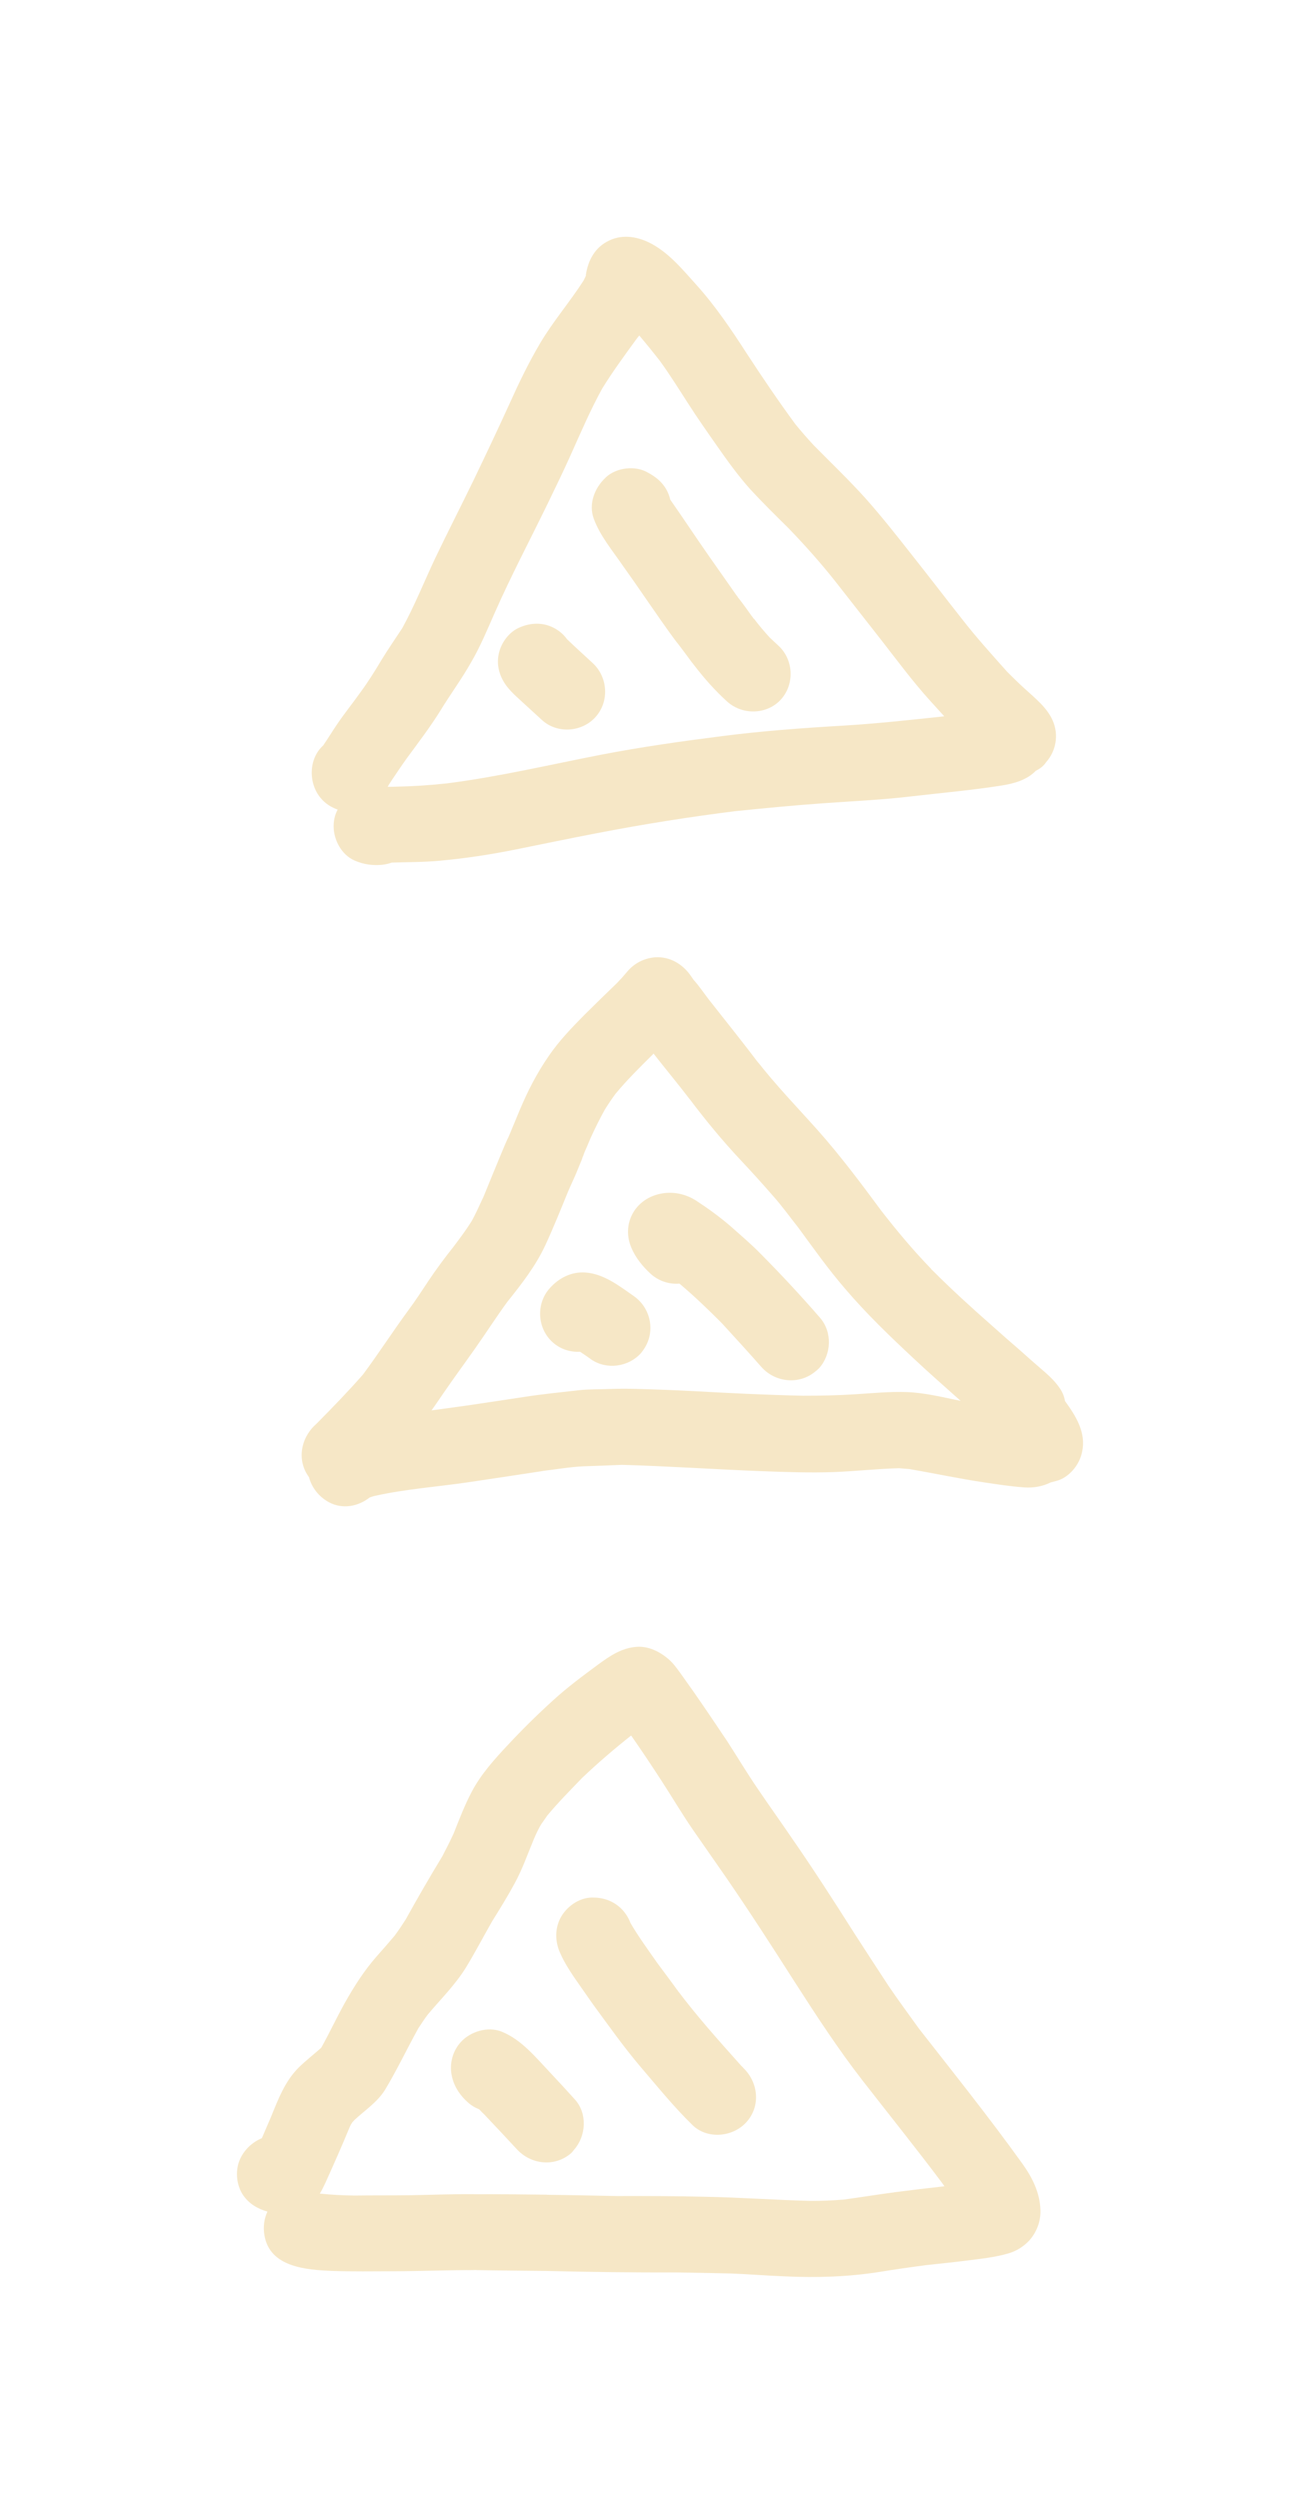 <svg width="24" height="46" viewBox="0 0 24 46" fill="none" xmlns="http://www.w3.org/2000/svg">
<g filter="url(#filter0_d_279_4958)">
<path d="M18.568 41.463C18.313 41.539 18.05 41.564 17.79 41.598C17.544 41.629 17.298 41.653 17.049 41.681C16.758 41.719 16.47 41.76 16.183 41.807C15.605 41.898 15.029 41.915 14.445 41.888C14.115 41.875 13.781 41.848 13.451 41.835C13.121 41.828 12.792 41.82 12.465 41.816C11.657 41.818 10.849 41.808 10.04 41.788C9.617 41.783 9.192 41.781 8.772 41.773C8.758 41.77 8.741 41.771 8.724 41.772C8.721 41.77 8.719 41.773 8.713 41.773C8.223 41.772 7.729 41.793 7.236 41.794C6.862 41.795 6.488 41.801 6.116 41.788C5.636 41.769 4.96 41.719 4.866 41.127C4.841 40.977 4.861 40.829 4.922 40.696C4.739 40.644 4.582 40.552 4.471 40.389C4.373 40.236 4.34 40.047 4.375 39.865C4.422 39.634 4.599 39.436 4.82 39.345C4.877 39.215 4.929 39.086 4.987 38.956C5.121 38.628 5.246 38.291 5.505 38.038C5.634 37.913 5.774 37.804 5.906 37.687C5.908 37.684 5.911 37.681 5.914 37.678C6.065 37.408 6.196 37.125 6.347 36.855C6.519 36.55 6.701 36.264 6.929 36.004C7.043 35.877 7.154 35.747 7.265 35.617C7.336 35.52 7.403 35.421 7.466 35.322C7.683 34.93 7.907 34.543 8.142 34.156C8.216 34.014 8.287 33.875 8.353 33.73C8.454 33.474 8.553 33.216 8.683 32.969C8.851 32.651 9.095 32.378 9.343 32.114C9.611 31.826 9.889 31.552 10.179 31.289C10.441 31.049 10.728 30.837 11.012 30.627C11.226 30.471 11.438 30.325 11.713 30.304C11.931 30.287 12.134 30.388 12.296 30.523C12.384 30.597 12.448 30.686 12.515 30.778C12.604 30.9 12.686 31.022 12.775 31.144C12.982 31.442 13.184 31.741 13.387 32.045C13.577 32.339 13.754 32.636 13.953 32.926C14.158 33.228 14.371 33.526 14.576 33.827C14.977 34.405 15.358 34.998 15.734 35.591C15.94 35.909 16.146 36.227 16.351 36.539C16.532 36.808 16.727 37.068 16.916 37.333C17.56 38.157 18.212 38.971 18.822 39.822C19.002 40.074 19.138 40.351 19.149 40.66C19.158 40.876 19.079 41.077 18.941 41.231C18.84 41.338 18.715 41.418 18.568 41.463ZM10.059 40.385L10.064 40.385L10.067 40.387C10.495 40.392 10.924 40.402 11.349 40.41C11.89 40.409 12.433 40.41 12.972 40.423C13.622 40.435 14.273 40.484 14.921 40.499C15.123 40.5 15.329 40.491 15.53 40.475C15.846 40.432 16.159 40.381 16.474 40.339C16.776 40.3 17.081 40.263 17.383 40.23C17.362 40.2 17.338 40.168 17.316 40.138C16.846 39.513 16.357 38.904 15.878 38.288C15.424 37.705 15.018 37.08 14.619 36.459C14.206 35.812 13.791 35.168 13.357 34.538C13.155 34.245 12.948 33.953 12.746 33.66C12.547 33.369 12.367 33.064 12.174 32.767C11.992 32.487 11.808 32.21 11.616 31.936C11.303 32.184 11.004 32.44 10.715 32.715C10.497 32.941 10.273 33.167 10.072 33.409C10.035 33.461 9.999 33.514 9.96 33.57C9.908 33.657 9.868 33.743 9.828 33.836C9.713 34.112 9.616 34.393 9.473 34.655C9.345 34.892 9.2 35.126 9.055 35.359C8.896 35.638 8.748 35.921 8.58 36.198C8.384 36.518 8.114 36.784 7.876 37.067C7.813 37.149 7.756 37.237 7.699 37.324C7.491 37.699 7.307 38.089 7.088 38.453C6.945 38.683 6.72 38.828 6.524 39.01C6.511 39.025 6.498 39.039 6.484 39.054C6.477 39.069 6.466 39.081 6.458 39.095C6.443 39.13 6.423 39.165 6.411 39.202C6.42 39.173 6.433 39.147 6.443 39.124C6.299 39.475 6.146 39.819 5.99 40.165C5.957 40.231 5.927 40.301 5.886 40.365C6.095 40.387 6.31 40.398 6.521 40.401C6.867 40.396 7.211 40.4 7.557 40.395C7.948 40.388 8.341 40.372 8.727 40.376C8.721 40.376 8.716 40.377 8.71 40.377C9.155 40.375 9.605 40.379 10.059 40.385Z" fill="#F6E7C6"/>
<path d="M8.761 41.773C8.764 41.776 8.764 41.776 8.761 41.773Z" fill="#F6E7C6"/>
<path d="M10.081 40.384C10.084 40.381 10.087 40.383 10.092 40.383C10.098 40.383 10.101 40.385 10.104 40.382C10.095 40.386 10.087 40.383 10.081 40.384Z" fill="#F6E7C6"/>
<path d="M10.07 40.384C10.07 40.384 10.076 40.384 10.081 40.384C10.081 40.384 10.076 40.384 10.07 40.384Z" fill="#F6E7C6"/>
<path d="M10.056 40.382C10.061 40.382 10.061 40.382 10.061 40.382C10.059 40.385 10.056 40.382 10.056 40.382Z" fill="#F6E7C6"/>
<path d="M19.433 27.253C19.4 27.261 19.37 27.271 19.336 27.279C19.191 27.351 19.024 27.383 18.849 27.37C18.603 27.352 18.359 27.315 18.115 27.278C17.652 27.21 17.196 27.111 16.733 27.032C16.674 27.027 16.609 27.022 16.544 27.017C16.145 27.028 15.747 27.072 15.348 27.088C14.896 27.104 14.442 27.087 13.988 27.07C13.141 27.037 12.297 26.979 11.448 26.955C11.209 26.965 10.971 26.975 10.735 26.982C10.479 26.994 10.217 27.042 9.962 27.07C9.99 27.068 10.021 27.064 10.052 27.059C9.575 27.133 9.094 27.204 8.614 27.276C8.041 27.36 7.455 27.401 6.894 27.527C6.866 27.534 6.835 27.544 6.805 27.555C6.592 27.721 6.305 27.779 6.05 27.641C5.864 27.538 5.737 27.371 5.687 27.182C5.465 26.882 5.527 26.479 5.798 26.224C5.811 26.21 5.825 26.201 5.838 26.186C6.126 25.894 6.409 25.603 6.679 25.295C6.965 24.911 7.224 24.508 7.51 24.118C7.644 23.939 7.766 23.75 7.888 23.566C8.034 23.349 8.188 23.141 8.352 22.935C8.464 22.785 8.575 22.639 8.676 22.478C8.758 22.333 8.823 22.183 8.893 22.033C8.884 22.062 8.871 22.088 8.859 22.119C9.003 21.768 9.144 21.42 9.291 21.071C9.311 21.025 9.331 20.979 9.354 20.93C9.349 20.936 9.346 20.944 9.347 20.95C9.384 20.866 9.419 20.78 9.454 20.693C9.444 20.722 9.431 20.748 9.419 20.78C9.479 20.636 9.538 20.492 9.598 20.348C9.588 20.376 9.576 20.402 9.563 20.434C9.71 20.08 9.883 19.744 10.102 19.428C10.29 19.153 10.519 18.915 10.754 18.677C10.954 18.478 11.157 18.281 11.358 18.087C11.422 18.021 11.483 17.953 11.541 17.883C11.67 17.726 11.859 17.629 12.064 17.615C12.328 17.601 12.558 17.737 12.707 17.946C12.725 17.973 12.747 18.003 12.765 18.03C12.867 18.142 12.956 18.276 13.047 18.394C13.358 18.791 13.675 19.182 13.979 19.588C13.961 19.561 13.943 19.539 13.924 19.512C14.278 19.968 14.675 20.377 15.056 20.804C15.473 21.274 15.849 21.777 16.223 22.283C16.511 22.653 16.812 23.014 17.14 23.351C17.131 23.343 17.122 23.335 17.113 23.327C17.125 23.337 17.137 23.348 17.143 23.359C17.155 23.369 17.17 23.383 17.176 23.394C17.17 23.388 17.161 23.38 17.158 23.372C17.507 23.722 17.871 24.054 18.244 24.382C18.424 24.544 18.61 24.706 18.794 24.865C18.909 24.968 19.021 25.069 19.14 25.17C19.275 25.286 19.408 25.4 19.506 25.547C19.555 25.617 19.588 25.7 19.601 25.781C19.802 26.057 19.993 26.362 19.916 26.715C19.892 26.837 19.831 26.959 19.744 27.056C19.653 27.157 19.55 27.225 19.433 27.253ZM10.458 21.919C10.324 22.248 10.19 22.581 10.042 22.902C9.863 23.292 9.6 23.627 9.334 23.96C9.129 24.241 8.943 24.533 8.744 24.814C8.551 25.089 8.349 25.362 8.159 25.64C8.086 25.745 8.015 25.853 7.942 25.953C8.149 25.924 8.356 25.896 8.562 25.868C8.925 25.814 9.288 25.761 9.649 25.705C9.983 25.653 10.322 25.62 10.655 25.582C10.84 25.561 11.037 25.567 11.225 25.559C11.391 25.553 11.557 25.553 11.724 25.558C12.073 25.567 12.423 25.581 12.776 25.599C13.442 25.636 14.111 25.669 14.782 25.683C15.103 25.683 15.423 25.677 15.746 25.656C16.063 25.636 16.374 25.605 16.689 25.616C17.025 25.628 17.356 25.712 17.681 25.778C17.651 25.752 17.622 25.725 17.592 25.699C17.337 25.471 17.077 25.243 16.828 25.009C16.38 24.591 15.944 24.173 15.546 23.705C15.243 23.353 14.972 22.971 14.698 22.597C14.54 22.397 14.391 22.189 14.223 22.001C14.031 21.781 13.833 21.561 13.63 21.346C13.295 20.988 12.985 20.613 12.688 20.218C12.694 20.224 12.697 20.232 12.7 20.235C12.481 19.948 12.252 19.674 12.028 19.387C12.023 19.393 12.021 19.396 12.015 19.402C12.01 19.408 12.002 19.417 11.997 19.423C11.999 19.42 12.002 19.417 12.007 19.411C11.772 19.643 11.537 19.876 11.329 20.127C11.26 20.22 11.195 20.317 11.133 20.416C11.038 20.587 10.952 20.761 10.869 20.943C10.829 21.041 10.787 21.136 10.747 21.228C10.747 21.228 10.749 21.225 10.752 21.222C10.747 21.234 10.739 21.248 10.737 21.262C10.735 21.265 10.735 21.271 10.73 21.277C10.727 21.285 10.722 21.297 10.717 21.308C10.72 21.305 10.72 21.3 10.722 21.297C10.718 21.314 10.71 21.328 10.705 21.346C10.666 21.444 10.621 21.547 10.581 21.645C10.594 21.619 10.603 21.59 10.619 21.561C10.561 21.686 10.511 21.801 10.458 21.919Z" fill="#F6E7C6"/>
<path d="M10.7 21.352C10.698 21.36 10.695 21.369 10.69 21.375C10.692 21.366 10.698 21.36 10.7 21.352Z" fill="#F6E7C6"/>
<path d="M19.063 14.184C18.901 14.353 18.66 14.42 18.431 14.455C17.889 14.541 17.346 14.588 16.803 14.651C16.258 14.717 15.713 14.741 15.166 14.78C14.608 14.819 14.051 14.874 13.494 14.93C13.524 14.926 13.553 14.924 13.583 14.92C12.705 15.029 11.835 15.167 10.968 15.335C10.473 15.43 9.98 15.533 9.484 15.633C9.022 15.726 8.559 15.796 8.088 15.839C7.797 15.866 7.501 15.863 7.209 15.873C7.154 15.893 7.092 15.907 7.028 15.914C6.854 15.929 6.693 15.907 6.531 15.837C6.272 15.727 6.123 15.423 6.142 15.157C6.148 15.061 6.174 14.972 6.215 14.897C6.101 14.858 5.99 14.791 5.903 14.686C5.674 14.417 5.677 13.961 5.948 13.718C6.034 13.592 6.112 13.464 6.195 13.341C6.336 13.131 6.494 12.937 6.64 12.731C6.777 12.544 6.901 12.346 7.019 12.148C7.141 11.947 7.274 11.757 7.404 11.558C7.632 11.143 7.805 10.706 8.007 10.278C8.237 9.796 8.481 9.321 8.714 8.841C8.944 8.363 9.171 7.884 9.39 7.402C9.558 7.029 9.735 6.665 9.941 6.316C10.178 5.915 10.488 5.557 10.74 5.163C10.755 5.134 10.77 5.105 10.783 5.074C10.782 5.068 10.785 5.065 10.782 5.063C10.823 4.79 10.948 4.55 11.214 4.425C11.475 4.301 11.76 4.359 12.003 4.492C12.334 4.677 12.57 4.968 12.819 5.244C13.169 5.633 13.46 6.065 13.746 6.508C14.032 6.946 14.326 7.38 14.636 7.802C14.745 7.937 14.859 8.066 14.975 8.192C15.294 8.515 15.624 8.832 15.927 9.167C16.233 9.511 16.517 9.873 16.801 10.234C17.107 10.62 17.404 11.009 17.709 11.395C17.969 11.73 18.254 12.044 18.536 12.361C18.643 12.467 18.747 12.571 18.857 12.67C19.047 12.845 19.267 13.016 19.373 13.255C19.492 13.522 19.435 13.823 19.252 14.027C19.208 14.095 19.14 14.146 19.063 14.184ZM11.695 6.265C11.483 6.556 11.273 6.843 11.084 7.149C10.864 7.549 10.684 7.97 10.496 8.389C10.361 8.689 10.216 8.986 10.072 9.284C9.748 9.949 9.401 10.605 9.103 11.282C8.968 11.588 8.841 11.896 8.671 12.187C8.499 12.492 8.292 12.771 8.109 13.071C7.917 13.38 7.699 13.665 7.484 13.958C7.393 14.084 7.307 14.215 7.221 14.341C7.192 14.385 7.161 14.431 7.135 14.478C7.183 14.478 7.231 14.478 7.276 14.476C7.591 14.47 7.908 14.45 8.227 14.415C9.186 14.293 10.128 14.069 11.072 13.886C11.808 13.744 12.553 13.639 13.294 13.545C14.018 13.452 14.75 13.398 15.477 13.355C16.114 13.318 16.746 13.249 17.379 13.181C17.292 13.087 17.208 12.991 17.121 12.897C16.807 12.551 16.524 12.169 16.236 11.799C15.949 11.435 15.667 11.07 15.38 10.706C15.108 10.361 14.817 10.036 14.516 9.723C14.278 9.488 14.037 9.251 13.809 9.004C13.588 8.757 13.393 8.487 13.203 8.215C13.023 7.958 12.84 7.698 12.671 7.434C12.499 7.167 12.332 6.9 12.149 6.646C12.025 6.487 11.898 6.33 11.766 6.174C11.745 6.198 11.718 6.233 11.695 6.265Z" fill="#F6E7C6"/>
<path d="M10.502 39.629C10.2 39.882 9.767 39.829 9.509 39.545C9.312 39.331 9.114 39.122 8.914 38.91C8.882 38.881 8.849 38.846 8.819 38.814C8.744 38.785 8.671 38.741 8.606 38.682C8.482 38.571 8.378 38.425 8.333 38.267C8.258 38.029 8.311 37.767 8.478 37.58C8.656 37.382 8.975 37.283 9.231 37.384C9.596 37.53 9.859 37.857 10.125 38.138C10.277 38.301 10.43 38.465 10.579 38.631C10.816 38.891 10.788 39.309 10.563 39.561C10.544 39.587 10.523 39.611 10.502 39.629Z" fill="#F6E7C6"/>
<path d="M12.745 39.104C12.397 38.765 12.089 38.382 11.776 38.017C11.478 37.664 11.207 37.282 10.933 36.908C10.951 36.936 10.969 36.957 10.988 36.984C10.894 36.857 10.802 36.721 10.71 36.591C10.561 36.377 10.405 36.163 10.302 35.921C10.218 35.723 10.212 35.504 10.308 35.307C10.417 35.09 10.65 34.92 10.898 34.917C11.092 34.915 11.266 34.971 11.411 35.1C11.5 35.18 11.565 35.281 11.604 35.386C11.756 35.645 11.936 35.891 12.107 36.135C12.24 36.313 12.374 36.492 12.502 36.671C12.487 36.646 12.468 36.619 12.447 36.595C12.818 37.093 13.232 37.554 13.645 38.016C13.66 38.029 13.672 38.04 13.684 38.056C13.957 38.322 14.004 38.754 13.738 39.05C13.491 39.325 13.021 39.373 12.745 39.104Z" fill="#F6E7C6"/>
<path d="M12.107 36.135C12.107 36.135 12.11 36.138 12.113 36.14C12.107 36.141 12.11 36.138 12.107 36.135Z" fill="#F6E7C6"/>
<path d="M10.877 25.013C10.813 24.965 10.743 24.919 10.676 24.874C10.496 24.884 10.313 24.827 10.171 24.699C9.887 24.445 9.862 23.99 10.117 23.706C10.286 23.516 10.516 23.397 10.776 23.416C11.113 23.44 11.395 23.661 11.664 23.849C11.98 24.069 12.069 24.506 11.85 24.827C11.834 24.851 11.816 24.877 11.795 24.901C11.569 25.152 11.167 25.214 10.877 25.013Z" fill="#F6E7C6"/>
<path d="M15.008 25.235C14.712 25.487 14.268 25.441 14.013 25.154C13.772 24.88 13.527 24.612 13.281 24.344C13.031 24.093 12.776 23.848 12.505 23.62C12.32 23.636 12.128 23.576 11.98 23.444C11.832 23.311 11.696 23.141 11.621 22.962C11.437 22.53 11.677 22.078 12.13 21.972C12.366 21.916 12.608 21.962 12.815 22.095C13.037 22.24 13.257 22.4 13.461 22.577C13.642 22.739 13.824 22.892 13.994 23.066C14.373 23.448 14.74 23.842 15.092 24.248C15.323 24.514 15.303 24.923 15.075 25.177C15.054 25.196 15.032 25.219 15.008 25.235Z" fill="#F6E7C6"/>
<path d="M9.97 13.245C9.87 13.155 9.772 13.062 9.674 12.974C9.558 12.865 9.429 12.759 9.332 12.635C9.199 12.462 9.134 12.255 9.178 12.038C9.22 11.831 9.367 11.626 9.568 11.544C9.769 11.457 9.993 11.45 10.19 11.552C10.289 11.603 10.374 11.675 10.435 11.761C10.59 11.911 10.75 12.054 10.907 12.2C11.188 12.458 11.219 12.906 10.961 13.194C10.709 13.475 10.252 13.508 9.97 13.245Z" fill="#F6E7C6"/>
<path d="M13.389 12.915C13.162 12.71 12.963 12.485 12.778 12.244C12.773 12.239 12.769 12.231 12.763 12.225C12.754 12.212 12.745 12.198 12.733 12.188C12.739 12.199 12.748 12.207 12.755 12.217C12.657 12.082 12.557 11.95 12.457 11.817C12.475 11.844 12.493 11.866 12.512 11.893C12.481 11.85 12.445 11.806 12.415 11.763C12.433 11.79 12.451 11.812 12.469 11.839C12.263 11.563 12.067 11.275 11.871 10.993C11.737 10.798 11.602 10.603 11.462 10.408C11.273 10.131 11.044 9.862 10.928 9.544C10.829 9.274 10.942 8.981 11.143 8.792C11.146 8.789 11.149 8.786 11.151 8.783C11.344 8.604 11.688 8.56 11.92 8.694C11.996 8.735 12.06 8.776 12.125 8.834C12.235 8.933 12.306 9.061 12.336 9.194C12.577 9.539 12.808 9.889 13.049 10.234C13.217 10.475 13.387 10.713 13.555 10.955C13.561 10.96 13.565 10.968 13.568 10.971C13.571 10.974 13.573 10.976 13.577 10.985C13.586 10.998 13.592 11.009 13.604 11.02C13.683 11.122 13.759 11.228 13.832 11.331C13.844 11.347 13.857 11.363 13.869 11.38C13.872 11.382 13.874 11.385 13.874 11.385C13.877 11.388 13.88 11.39 13.883 11.393C13.971 11.509 14.065 11.62 14.164 11.729C14.217 11.777 14.268 11.828 14.321 11.876C14.605 12.13 14.63 12.585 14.375 12.869C14.128 13.145 13.679 13.169 13.389 12.915Z" fill="#F6E7C6"/>
<path d="M13.843 11.319C13.842 11.313 13.84 11.316 13.843 11.319C13.843 11.319 13.849 11.325 13.852 11.327C13.849 11.325 13.846 11.322 13.843 11.319Z" fill="#F6E7C6"/>
<path d="M12.775 12.236C12.778 12.239 12.781 12.241 12.781 12.241C12.787 12.247 12.79 12.255 12.793 12.258C12.787 12.252 12.781 12.241 12.775 12.236Z" fill="#F6E7C6"/>
</g>
<defs>
<filter id="filter0_d_279_4958" x="0.361" y="0.357" width="23.572" height="45.543" filterUnits="userSpaceOnUse" color-interpolation-filters="sRGB">
<feFlood flood-opacity="0" result="BackgroundImageFix"/>
<feColorMatrix in="SourceAlpha" type="matrix" values="0 0 0 0 0 0 0 0 0 0 0 0 0 0 0 0 0 0 127 0" result="hardAlpha"/>
<feOffset/>
<feGaussianBlur stdDeviation="2"/>
<feComposite in2="hardAlpha" operator="out"/>
<feColorMatrix type="matrix" values="0 0 0 0 0.965 0 0 0 0 0.906 0 0 0 0 0.776 0 0 0 1 0"/>
<feBlend mode="normal" in2="BackgroundImageFix" result="effect1_dropShadow_279_4958"/>
<feBlend mode="normal" in="SourceGraphic" in2="effect1_dropShadow_279_4958" result="shape"/>
</filter>
</defs>
</svg>
